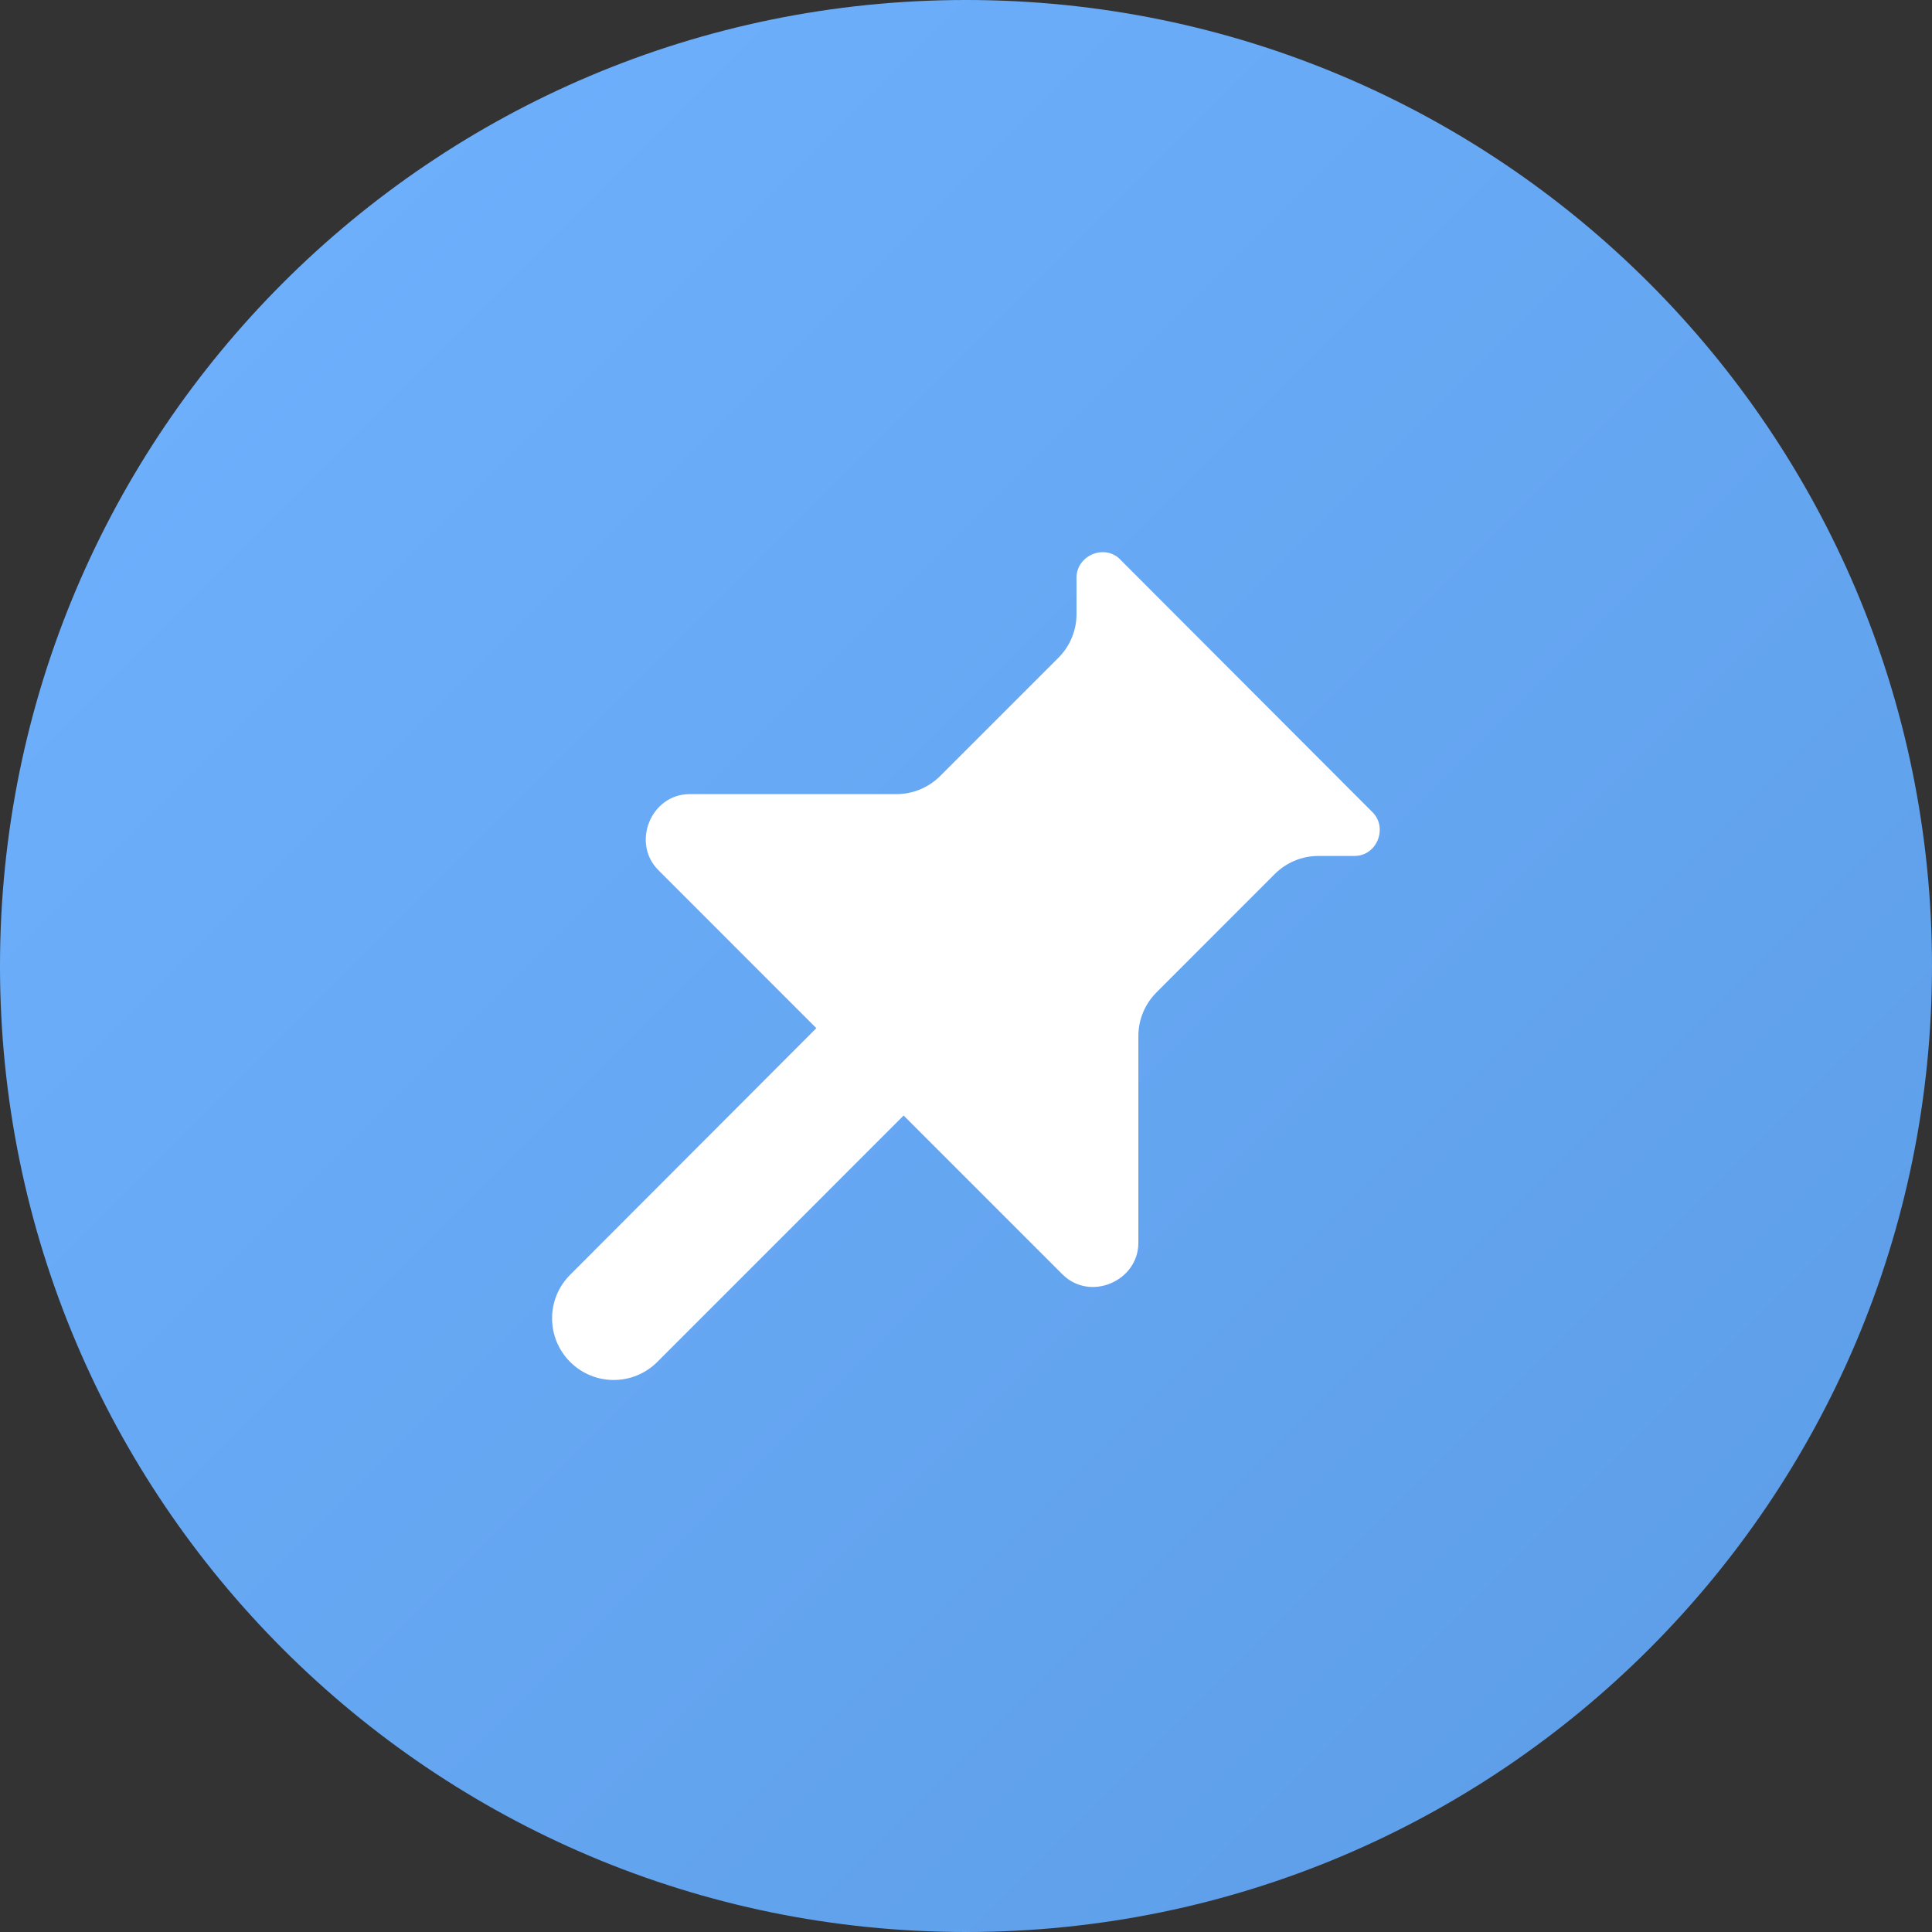 <?xml version="1.0" encoding="UTF-8"?><svg fill="none" height="28" viewBox="0 0 28 28" width="28" xmlns="http://www.w3.org/2000/svg" xmlns:xlink="http://www.w3.org/1999/xlink"><rect x="0" y="0" width="28" height="28" fill="#333333" stroke="none"/><linearGradient id="a" gradientUnits="userSpaceOnUse" x1="-14" x2="14" y1="14" y2="42"><stop offset="0" stop-color="#70b2ff"/><stop offset="1" stop-color="#5c9ce6"/></linearGradient><path d="m0 14c0-7.732 6.268-14 14-14 7.732 0 14 6.268 14 14 0 7.732-6.268 14-14 14-7.732 0-14-6.268-14-14z" fill="url(#a)"/><path d="m16.235 8.109 3.657 3.663c.225.226.064.633-.262.633h-.523c-.237 0-.465.094-.633.263l-1.714 1.715c-.168.168-.262.396-.262.633v2.996c0 .554-.699.858-1.101.456l-2.301-2.301-3.57 3.571c-.349.349-.914.349-1.263-0-.349-.349-.349-.914-0-1.263l3.568-3.574-2.29-2.291c-.392-.392-.11-1.101.456-1.101h2.995c.237 0 .465-.094.633-.262l1.715-1.715c.168-.168.262-.396.262-.634v-.527c0-.319.403-.494.634-.263z" fill="#fff"/></svg>
